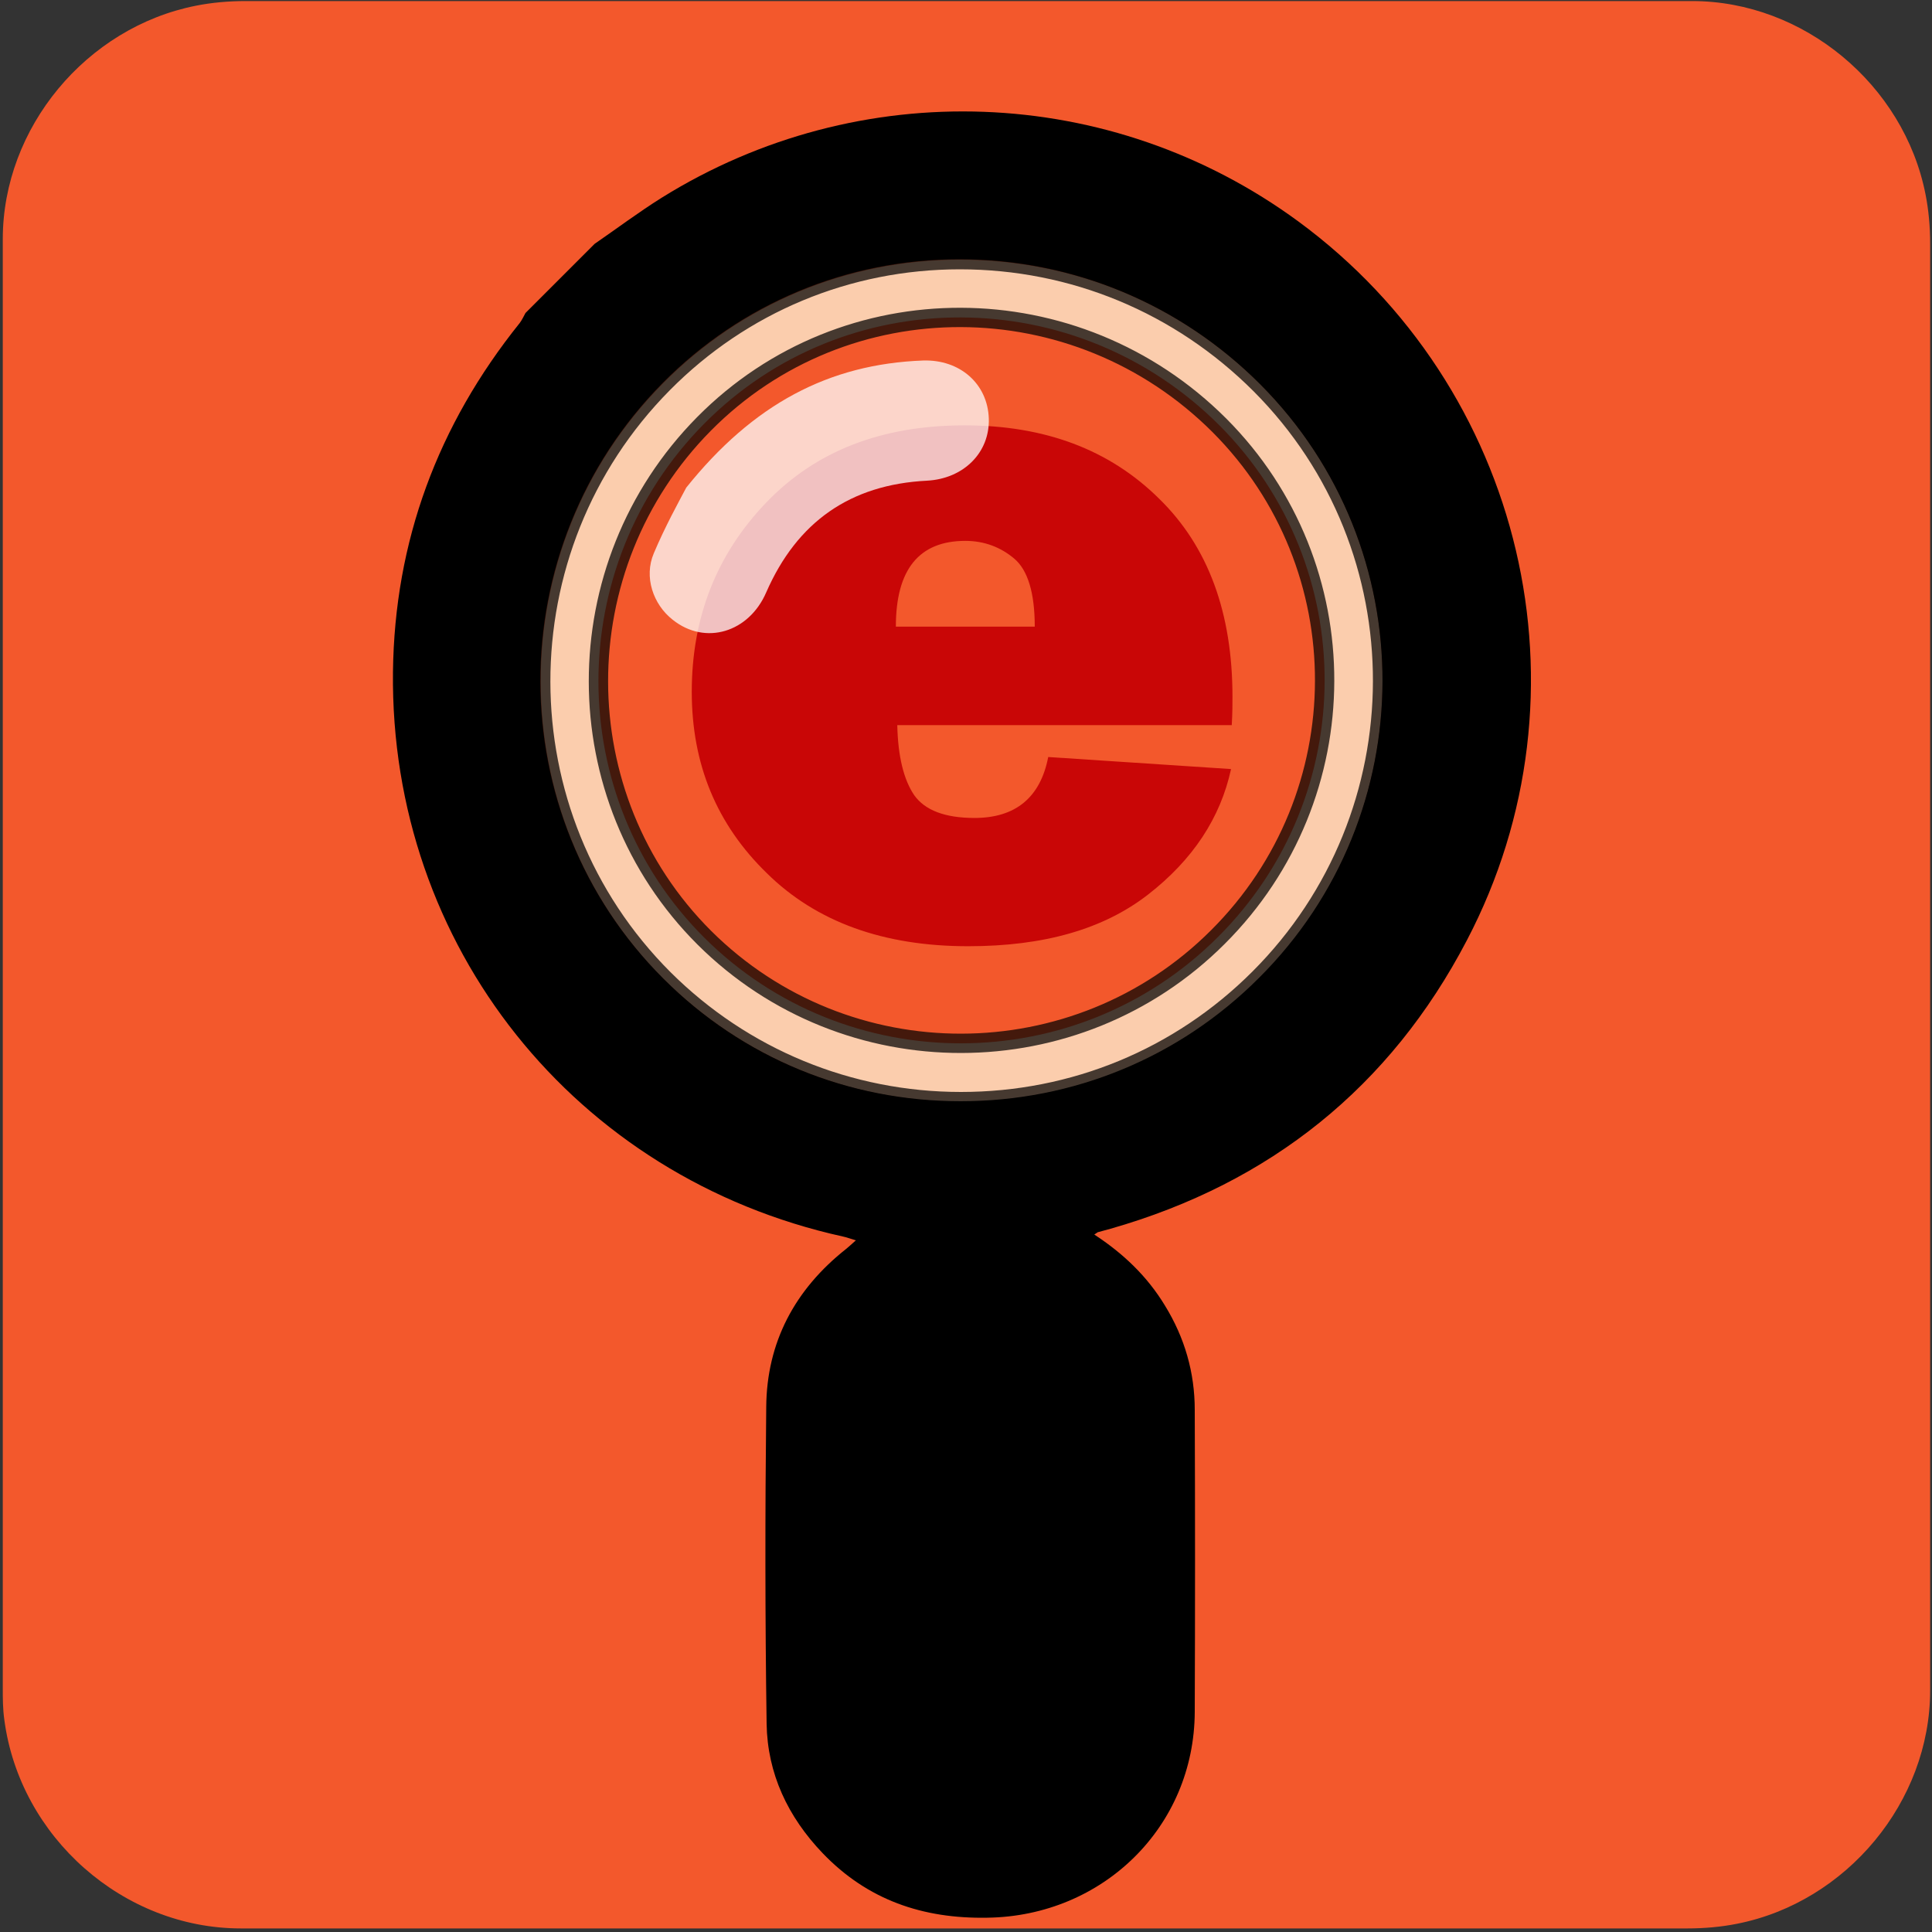 <svg xmlns="http://www.w3.org/2000/svg" viewBox="0 0 500 500" overflow="hidden" preserveAspectRatio="xMidYMid meet" id="eaf-8ee9-0"><rect x="0" y="0" width="500" height="500" fill="#333333" stroke="none"/><defs><clipPath id="eaf-8ee9-1"><rect x="0" y="0" width="500" height="500"></rect></clipPath><style>#eaf-8ee9-0 * {animation: 6000ms linear infinite normal both running;offset-rotate:0deg}@keyframes eaf-8ee9-2{0%,100%{transform:translate(248.949px,177.45px)}}@keyframes eaf-8ee9-3{0%{transform:scale(1.834,1.834);animation-timing-function:ease-in-out}25%{transform:scale(1.3,1.3);animation-timing-function:ease-in-out}50%{transform:scale(1.834,1.834);animation-timing-function:ease-in-out}75%{transform:scale(1.3,1.3);animation-timing-function:ease-in-out}100%{transform:scale(1.834,1.834)}}@keyframes eaf-8ee9-4{0%,100%{transform:translate(-250.05px,-177.45px)}}@keyframes eaf-8ee9-5{0%,100%{transform:translate(251.8px,445.074px)}}@keyframes eaf-8ee9-6{0%{transform:rotate(0)}25%{transform:rotate(-21deg)}75%{transform:rotate(21deg)}100%{transform:rotate(0)}}@keyframes eaf-8ee9-7{0%,100%{transform:translate(-251.8px,-445.074px)}}</style></defs><g clip-path="url('#eaf-8ee9-1')" style="isolation: isolate;"><g><g transform="matrix(4 0 0 4 -827.28 -2254.526)"><path fill="#f3582c" d="m331.7 626.1c0 15.6 0 31.3 0 46.9c0 7.2 -5.4 13.7 -12.5 15.1c-1 0.2 -2.1 0.3 -3.2 0.3c-31.2 0 -62.4 0 -93.6 0c-7.6 0 -14.3 -5.9 -15.3 -13.5c-0.1 -0.7 -0.1 -1.4 -0.1 -2c0 -31.3 0 -62.5 0 -93.8c0 -7.2 5.4 -13.7 12.5 -15.1c1 -0.2 2.1 -0.3 3.2 -0.3c31.2 0 62.4 0 93.6 0c7.2 0 13.7 5.4 15.1 12.5c0.2 1 0.3 2.1 0.3 3.2c0 15.6 0 31.1 0 46.7z"></path></g><path fill="#c90606" d="m262.2 187.5l25.8 1.7c-1.5 6.9 -5.4 12.8 -11.7 17.7c-6.3 4.9 -14.7 7.3 -25.4 7.3c-11.9 0 -21.4 -3.4 -28.4 -10.3c-7.1 -6.9 -10.6 -15.4 -10.6 -25.6c0 -10.5 3.5 -19.4 10.5 -26.7c7 -7.3 16.3 -10.9 28 -10.9c11.3 0 20.4 3.4 27.4 10.3c7 6.8 10.4 16.2 10.4 28c0 1 0 2.3 -0.1 4l-47.2 0c0.1 4.4 0.9 7.7 2.4 9.9c1.5 2.1 4.3 3.2 8.5 3.2c5.8 0 9.3 -2.9 10.4 -8.6zm-1.9 -18.4c0 -4.8 -1 -8 -2.9 -9.6c-1.9 -1.6 -4.2 -2.5 -6.9 -2.5c-6.5 0 -9.8 4 -9.8 12.1l19.6 0z" transform="matrix(1.834 0 0 1.834 -209.596 -147.96)" style="animation-name: eaf-8ee9-2, eaf-8ee9-3, eaf-8ee9-4; animation-composition: replace, add, add;"></path><g style="animation-name: eaf-8ee9-5, eaf-8ee9-6, eaf-8ee9-7; animation-composition: replace, add, add;"><path fill="#fefadf" stroke="#000000" stroke-width="5" stroke-miterlimit="10" d="m326.2 99.5c-20.9 -20.9 -48.5 -32.3 -77.8 -32.3c-29.1 0 -56.4 11.4 -76.8 32c-42.3 42.7 -42.2 111.9 0.2 154.2c20.5 20.4 47.9 31.7 76.9 31.7c29.2 0 56.6 -11.3 77.2 -31.9c42.4 -42.4 42.6 -111.3 0.3 -153.7zm-11 143c-36.6 36.6 -96.2 36.7 -132.9 0.2c-36.5 -36.4 -36.6 -96.1 -0.1 -133c36.5 -36.9 96.3 -36.7 133.4 0.4c36.4 36.5 36.3 95.8 -0.4 132.4z" opacity="0.72"></path><path fill="#000000" d="m336 57.3c-48.5 -35.6 -113.6 -38 -164.8 -6.1c-5.9 3.7 -11.5 7.9 -17.3 11.9c-6 6 -12 12 -17.9 17.9c-0.5 0.9 -0.9 1.8 -1.5 2.6c-21.2 26.4 -32.4 56.5 -32.8 90.3c-0.8 70.9 47.1 130.8 116.4 146.1c1 0.2 2 0.6 3.4 1c-1.1 1 -1.8 1.6 -2.5 2.2c-13.3 10.5 -20.6 24.2 -20.7 41c-0.3 27.3 -0.3 54.6 0.1 81.9c0.2 12.9 5.5 24.1 14.5 33.5c11.6 12.1 25.9 17 42.6 16.7c29.9 -0.4 53.6 -23.5 53.7 -53.3c0.1 -26 0.1 -52.1 0 -78.1c0 -9.7 -2.6 -18.7 -7.7 -27c-4.6 -7.6 -10.8 -13.5 -18.3 -18.4c0.5 -0.3 0.7 -0.5 0.9 -0.6c1.1 -0.3 2.2 -0.6 3.3 -0.9c41.3 -11.8 72.4 -36.7 92.2 -74.6c33.6 -64.1 14.8 -143.2 -43.6 -186.1zm-10.2 195.8c-20.6 20.6 -48 31.9 -77.2 31.9c-29.1 0 -56.4 -11.2 -76.9 -31.7c-42.4 -42.3 -42.5 -111.4 -0.2 -154.2c20.4 -20.6 47.7 -32 76.8 -32c29.3 0 57 11.5 77.8 32.3c42.4 42.5 42.2 111.4 -0.3 153.7z"></path><path fill="#fff" d="m177.6 126.2c17.3 -21.6 36.9 -32 61.3 -32.9c9.5 -0.3 16.7 6 17 15c0.3 8.8 -6.5 15.6 -16 16.1c-19.8 1 -33.6 10.6 -41.6 28.9c-4.5 10.4 -15.8 13.8 -24.2 7.1c-5.1 -4 -7.5 -11.1 -4.9 -17.2c2.9 -6.9 6.5 -13.4 8.4 -17z" opacity="0.75"></path></g></g></g></svg>